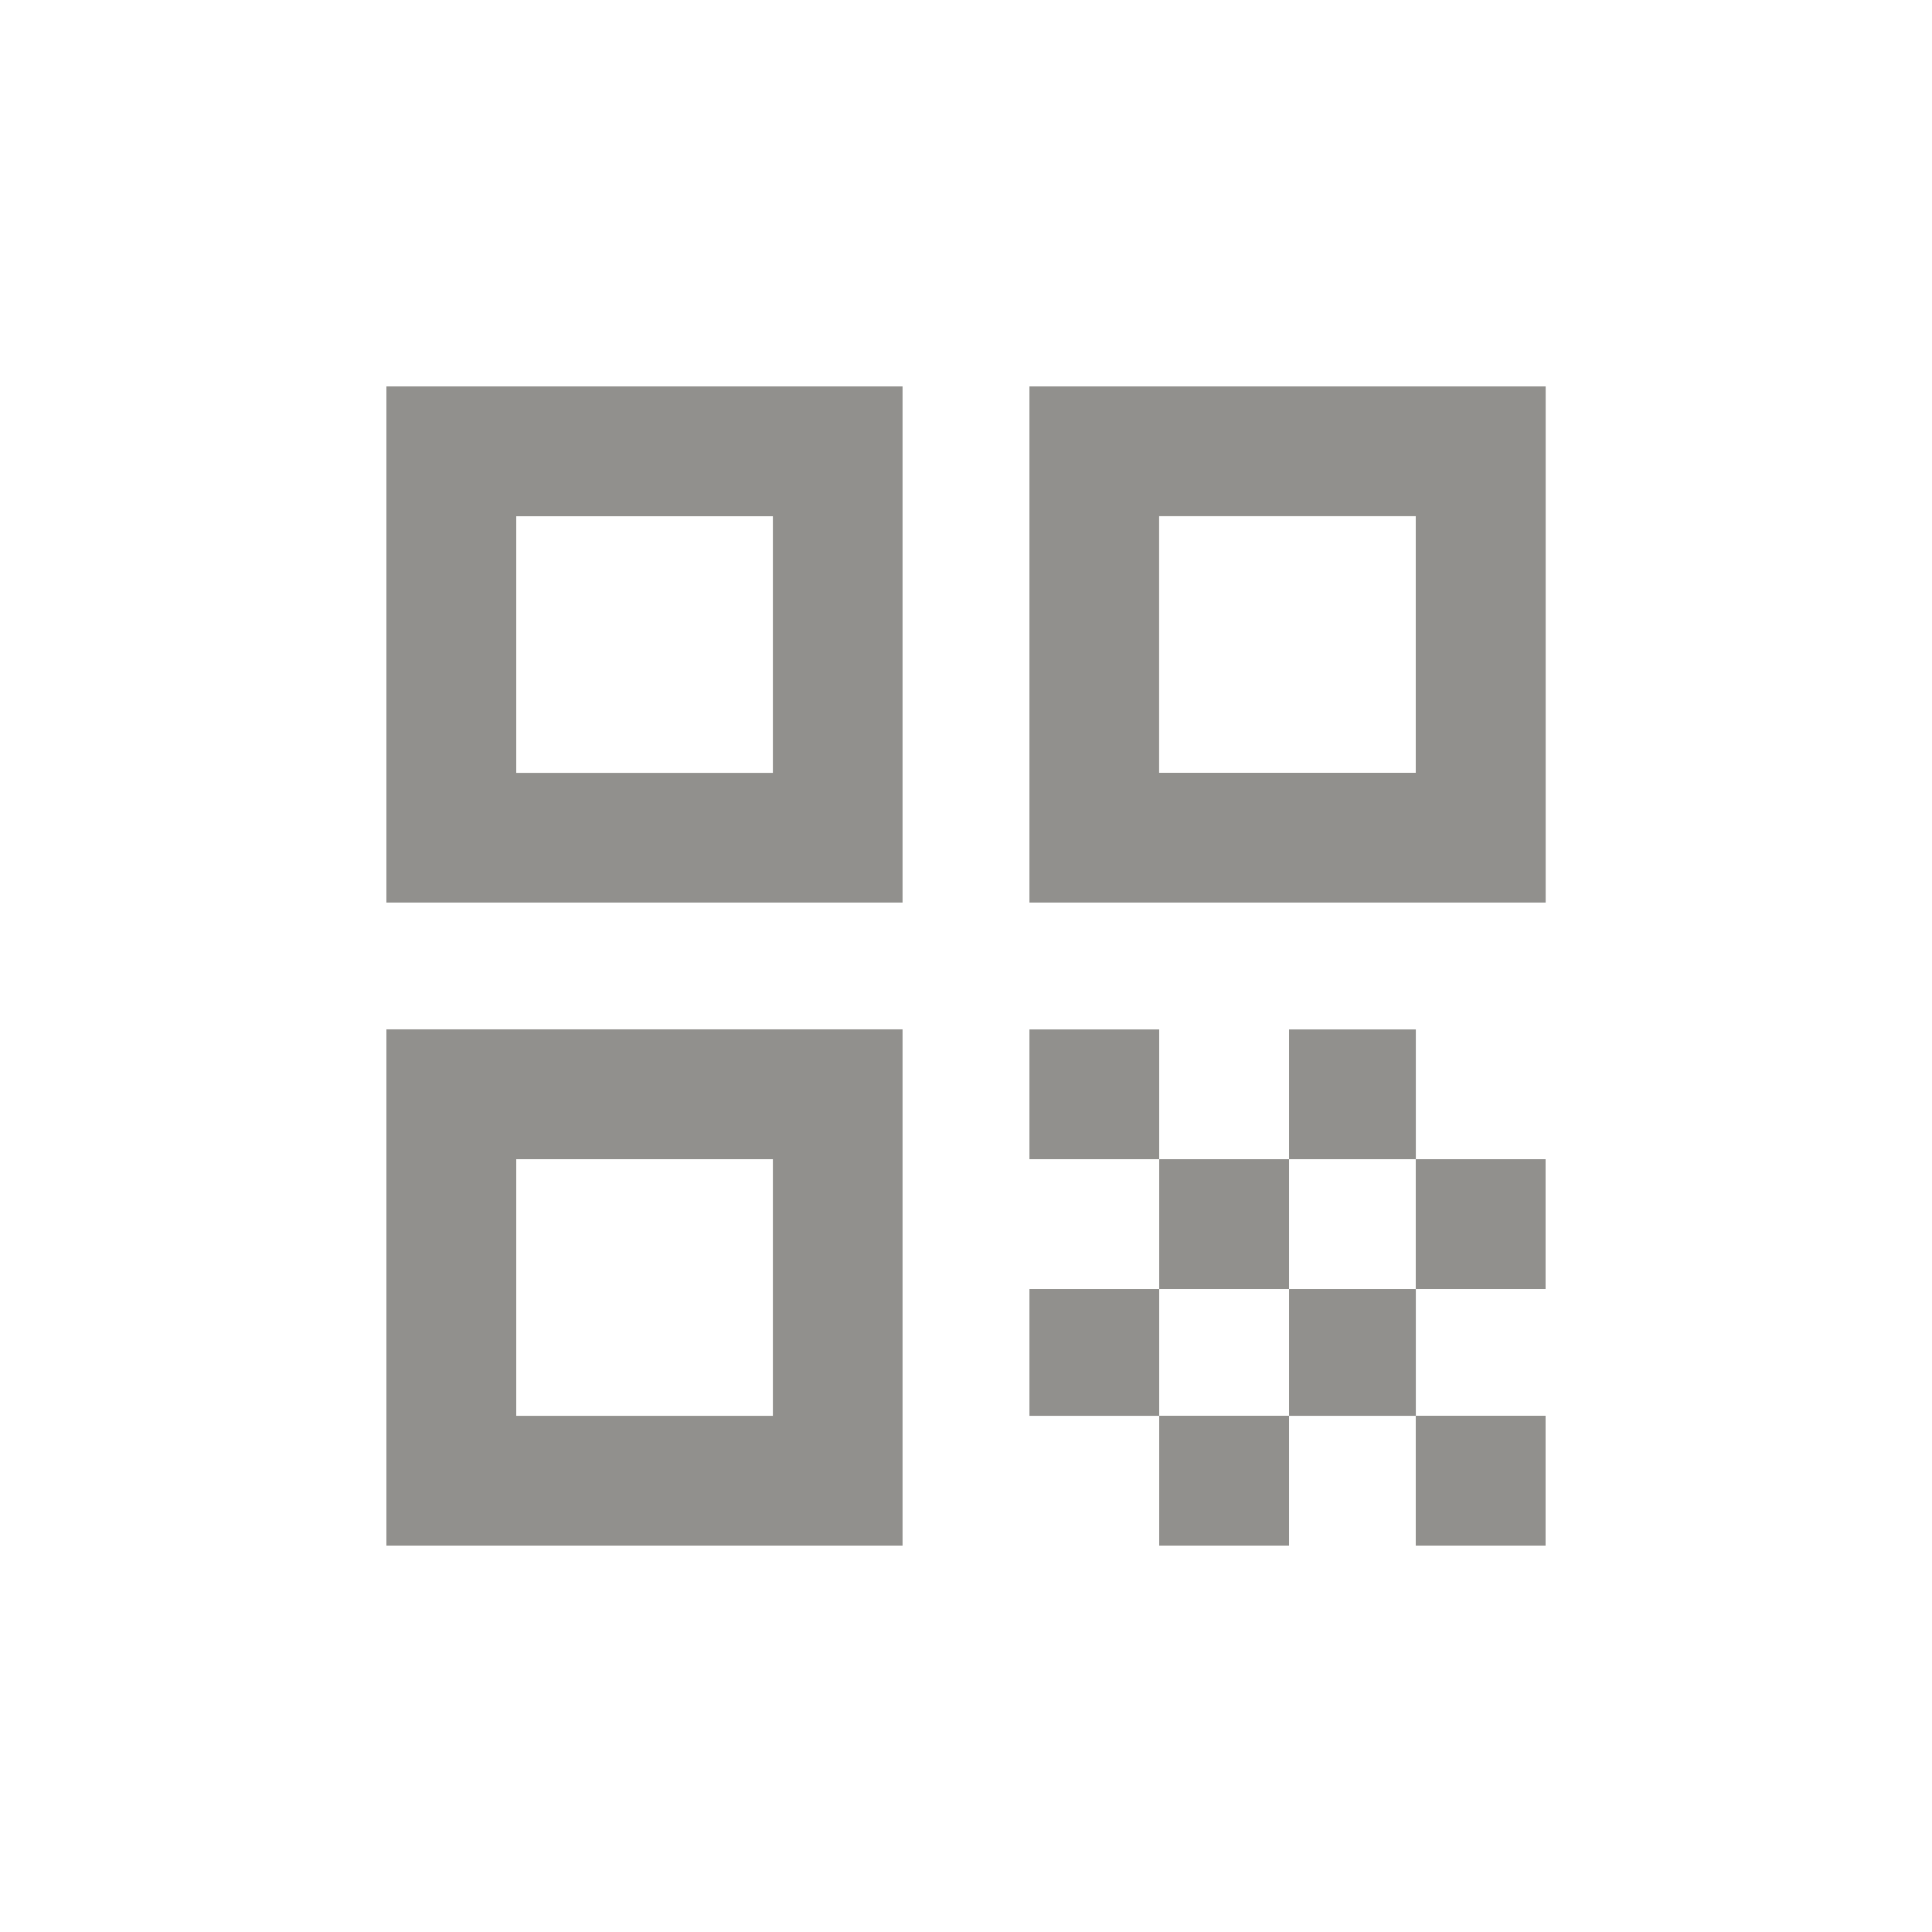 <!-- Generated by IcoMoon.io -->
<svg version="1.1" xmlns="http://www.w3.org/2000/svg" width="24" height="24" viewBox="0 0 24 24">
<title>qr_code</title>
<path fill="#91908d" d="M4.8 11.212h6.412v-6.412h-6.412v6.412zM6.413 6.413h3.188v3.188h-3.188v-3.188zM4.8 19.2h6.412v-6.413h-6.412v6.413zM6.413 14.4h3.188v3.188h-3.188v-3.188zM12.788 4.8v6.412h6.413v-6.412h-6.413zM17.587 9.6h-3.188v-3.188h3.188v3.188zM17.587 17.587h1.613v1.613h-1.613v-1.613zM12.788 12.788h1.612v1.612h-1.612v-1.612zM14.4 14.4h1.613v1.613h-1.613v-1.613zM12.788 16.013h1.612v1.575h-1.612v-1.575zM14.4 17.587h1.613v1.613h-1.613v-1.613zM16.013 16.013h1.575v1.575h-1.575v-1.575zM16.013 12.788h1.575v1.612h-1.575v-1.612zM17.587 14.4h1.613v1.613h-1.613v-1.613z"></path>
</svg>
